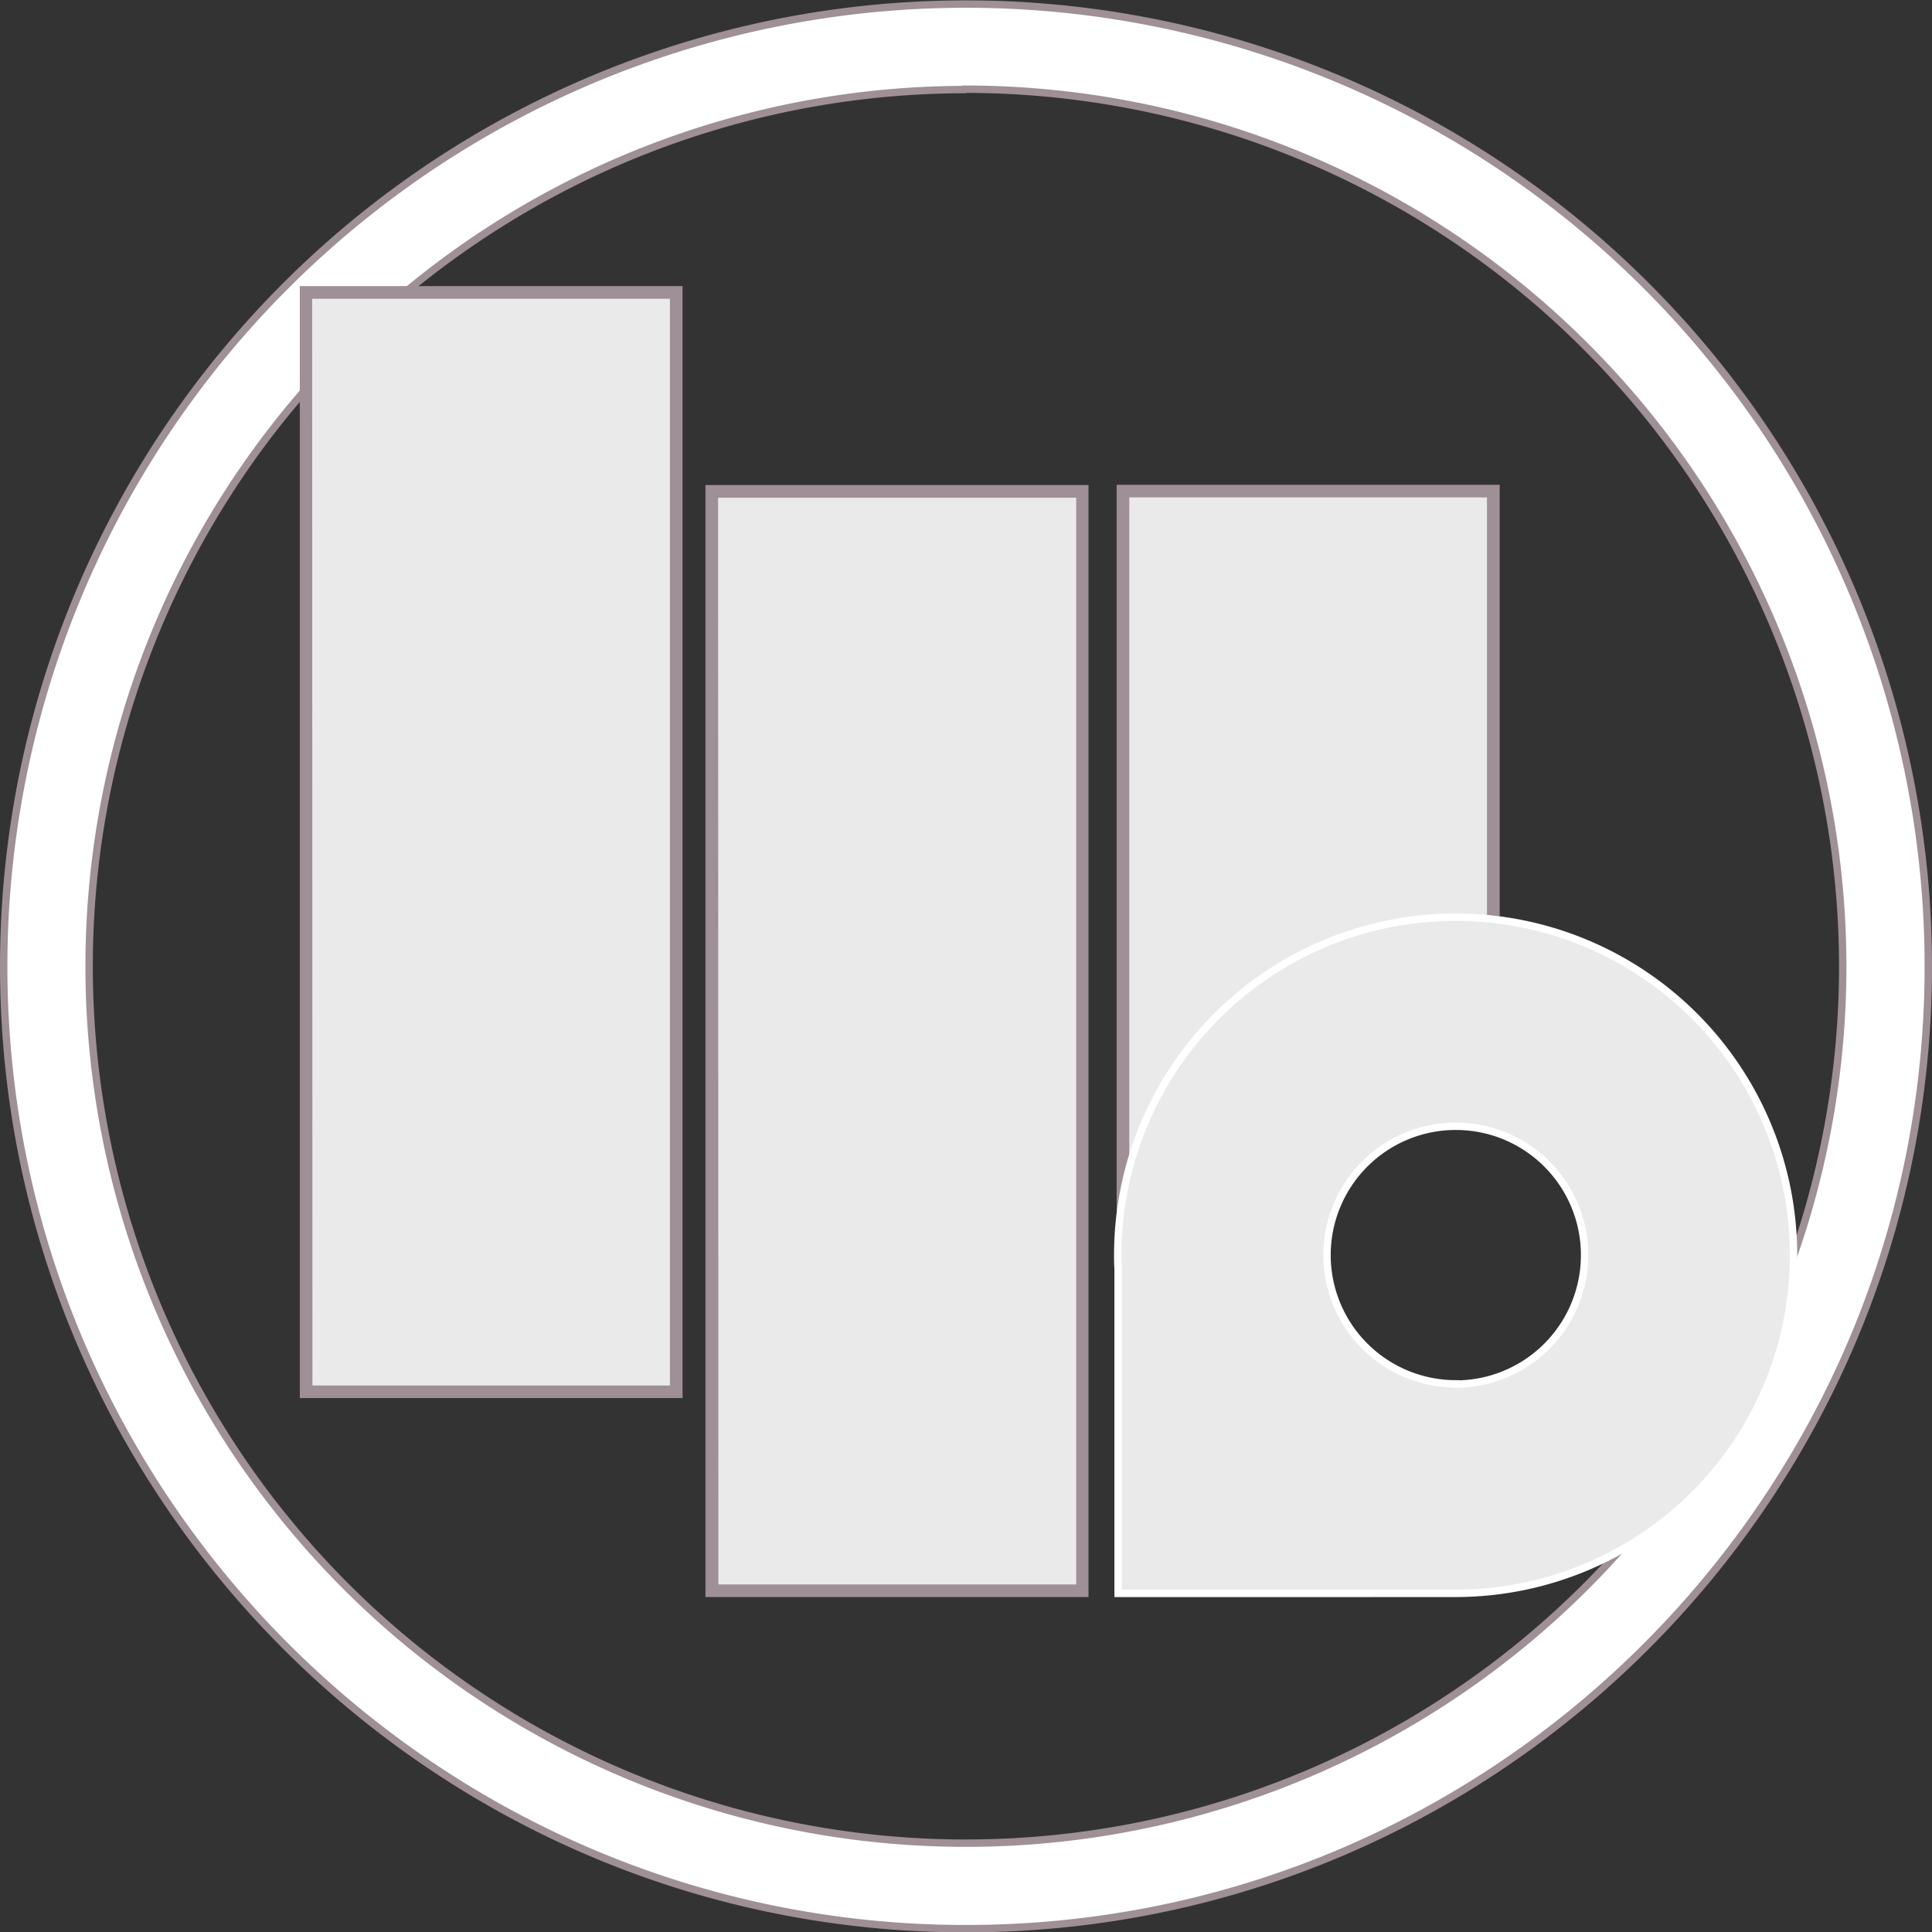 <svg id="Layer_1" data-name="Layer 1" xmlns="http://www.w3.org/2000/svg" viewBox="0 0 261 261"><rect x="0" y="0" width="261" height="261" fill="#333333" stroke="none"/><defs><style>.cls-1{fill:#fff;}.cls-1,.cls-3{stroke:#9e9096;}.cls-1,.cls-3,.cls-4{stroke-miterlimit:10;}.cls-2{fill:none;}.cls-3,.cls-4,.cls-5{fill:#eaeaea;}.cls-4{stroke:#fff;}</style></defs><title>means-business-academy-grey3-260px</title><path class="cls-1" d="M130.5,260C58.82,260,.5,201.63.5,130a130,130,0,0,1,260,0C260.5,201.63,202.18,260,130.5,260Zm0-248.45A118.45,118.45,0,1,0,248.94,130,118.58,118.58,0,0,0,130.5,11.5Z" transform="translate(0 0.55)"/><rect class="cls-2" x="26.71" y="14.17" width="229.91" height="229.91"/><rect class="cls-3" x="41.31" y="39.51" width="50.04" height="148.52"/><path class="cls-3" d="M91.71,187.82H41V38.6H91.71Zm-50-.7H91V39.31H41.67Z" transform="translate(0 0.55)"/><path class="cls-3" d="M180.25,160.25a3.77,3.77,0,0,1,.38-1.33c3.59-7.18,13.31-10.56,21.12-9.27V65.79H151.7V167.24c1.62-.15,3.56.86,3.82,2.55a34.66,34.66,0,0,0,.64,4.68,50.8,50.8,0,0,0,2,4.94c.74,1.77-.8,3.88-2.46,4.34a3.47,3.47,0,0,1-4-1.74v32.3h33.54a4.34,4.34,0,0,1-.07-.52,3.57,3.57,0,0,1,3.53-3.53c1.93,0,3.86,0,5.8,0a3.24,3.24,0,0,1,1,.18c2.06,0,4.14.09,6.21.21v-23c-2.21,1.45-4.89,1.54-7.59,1.22-4.62-.56-9.76-2.71-12-6.62-3.77-3-6.31-7.76-6.06-12.35A15.39,15.39,0,0,1,180.25,160.25Z" transform="translate(0 0.55)"/><path class="cls-3" d="M185.24,214.66H151.35V180.77l.65,1.06a3.13,3.13,0,0,0,3.57,1.58,3.53,3.53,0,0,0,2.1-1.84,2.47,2.47,0,0,0,.14-2c-.19-.43-.37-.87-.56-1.3a32,32,0,0,1-1.43-3.67,15.55,15.55,0,0,1-.47-3c0-.57-.1-1.15-.18-1.7-.23-1.5-2-2.4-3.43-2.26l-.39,0V65.44H202.1v84.63l-.41-.07c-7.36-1.22-17.13,1.84-20.74,9.07a3.56,3.56,0,0,0-.35,1.21v.12l-.08.08a15.1,15.1,0,0,0-4.06,9.4c-.23,4.3,2.1,9,5.93,12.06l.09.1c2.28,4,7.56,6,11.73,6.45,3.26.39,5.53,0,7.35-1.17l.55-.36v24l-.37,0c-2-.11-4.13-.18-6.19-.21l-.1,0a3,3,0,0,0-.94-.16h0l-2.9,0-2.9,0a3.34,3.34,0,0,0-2.34,1,2.9,2.9,0,0,0-.84,2.11c0,.16,0,.3.06.45l.08.42Zm-33.18-.7h32.77a.76.76,0,0,1,0-.15,3.56,3.56,0,0,1,1-2.64,4,4,0,0,1,2.85-1.26c1,0,1.93,0,2.89,0l2.91,0a4,4,0,0,1,1.1.18c1.93,0,3.88.09,5.8.19v-22a12.24,12.24,0,0,1-7.28.95c-4.33-.52-9.8-2.56-12.23-6.74-4-3.16-6.39-8.1-6.14-12.6a15.84,15.84,0,0,1,4.16-9.76,4.35,4.35,0,0,1,.41-1.33c3.69-7.4,13.51-10.61,21.08-9.52V66.14H152.06V166.87a3.78,3.78,0,0,1,3.81,2.87c.09.57.14,1.17.19,1.75a13.72,13.72,0,0,0,.44,2.88,32,32,0,0,0,1.39,3.59l.57,1.31a3.16,3.16,0,0,1-.16,2.61,4.27,4.27,0,0,1-2.54,2.21,3.64,3.64,0,0,1-3.7-1Z" transform="translate(0 0.55)"/><rect class="cls-3" x="96.16" y="66.39" width="50.04" height="148.52"/><path class="cls-3" d="M146.55,214.7H95.8V65.48h50.75Zm-50-.7h49.34V66.19H96.51Z" transform="translate(0 0.55)"/><path class="cls-4" d="M242.29,169A45.63,45.63,0,0,0,151,169c0,.61,0,1.21.05,1.81l0-.26V214.7h36.38l-1.23-1.27h0l1.23,1.27,9.62,0h-.11A45.67,45.67,0,0,0,242.29,169Zm-45.63,17.4A17.4,17.4,0,1,1,214.07,169,17.42,17.42,0,0,1,196.66,186.43Z" transform="translate(0 0.55)"/><g id="Layer_2" data-name="Layer 2"><rect class="cls-5" x="183.38" y="210.51" width="6.32" height="4.24"/></g></svg>